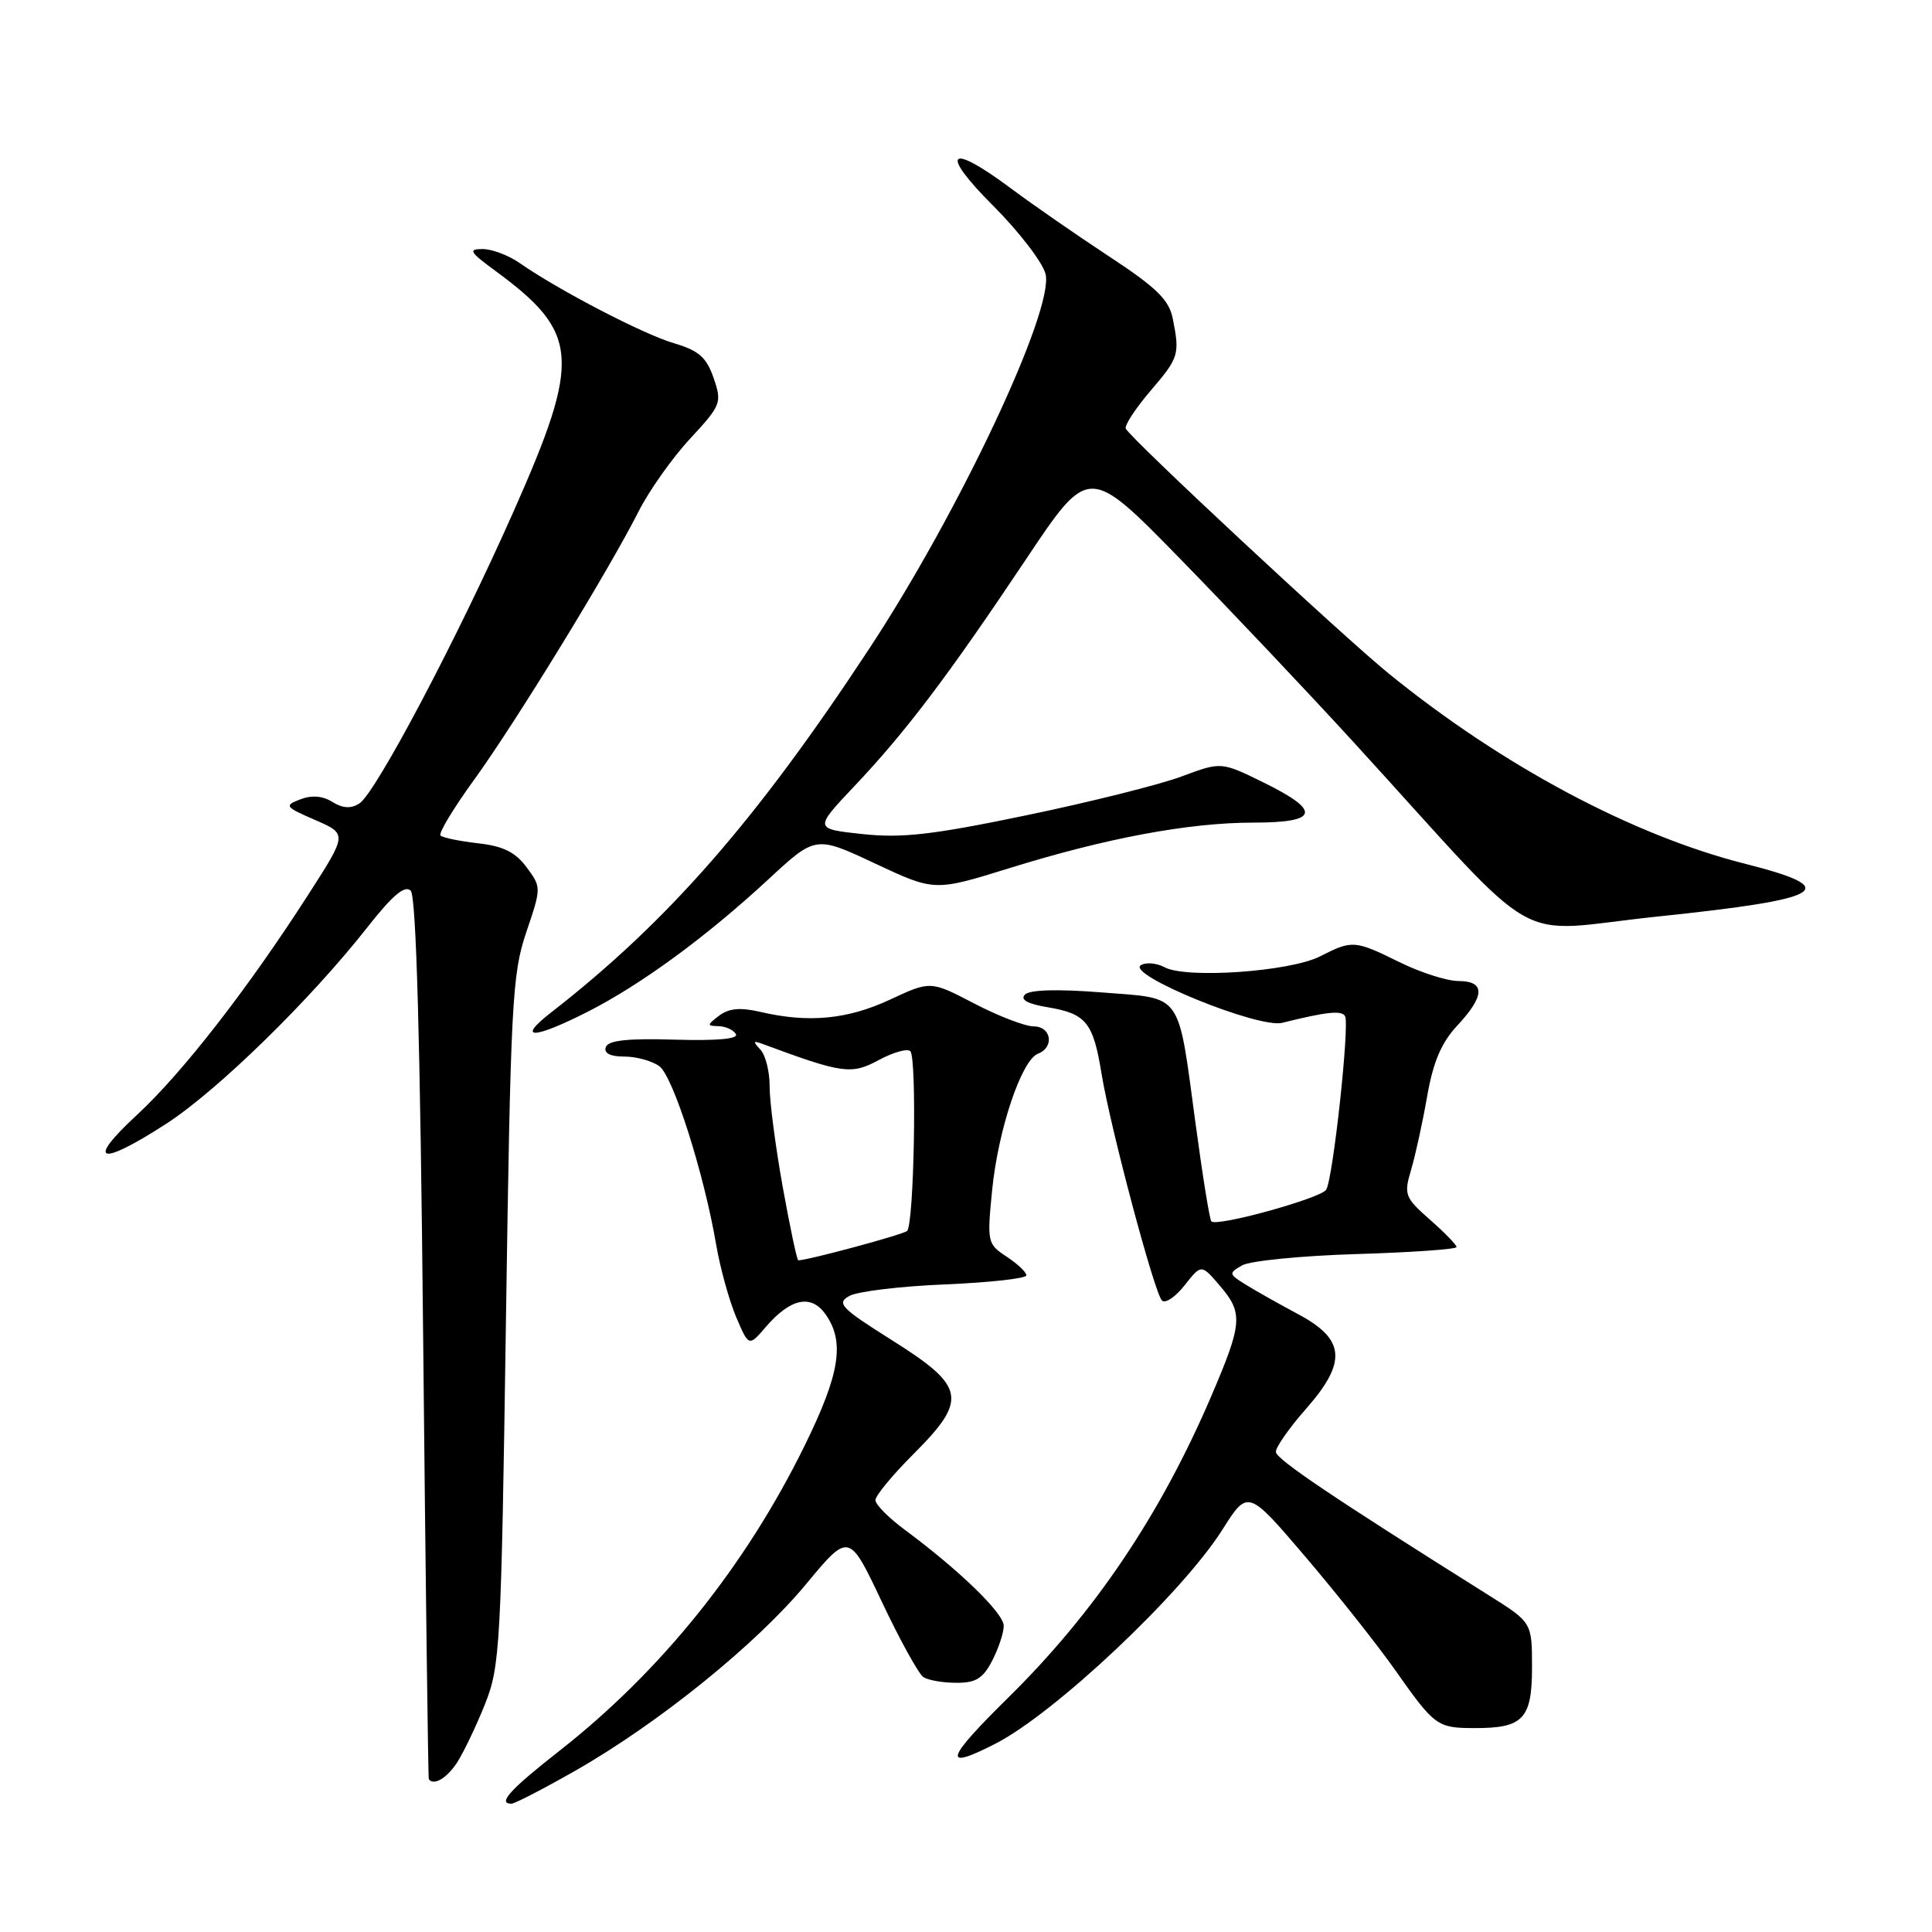 <?xml version="1.0" encoding="UTF-8" standalone="no"?>
<!DOCTYPE svg PUBLIC "-//W3C//DTD SVG 1.1//EN" "http://www.w3.org/Graphics/SVG/1.1/DTD/svg11.dtd" >
<svg xmlns="http://www.w3.org/2000/svg" xmlns:xlink="http://www.w3.org/1999/xlink" version="1.1" viewBox="0 0 256 256">
 <g >
 <path fill="currentColor"
d=" M 76.21 234.64 C 87.27 228.33 100.18 217.90 106.78 209.94 C 112.50 203.04 112.50 203.04 116.86 212.27 C 119.26 217.35 121.74 221.83 122.36 222.23 C 122.99 222.64 124.95 222.98 126.72 222.98 C 129.29 223.00 130.26 222.40 131.47 220.05 C 132.31 218.43 133.00 216.35 133.00 215.43 C 133.00 213.76 127.11 208.05 119.83 202.66 C 117.72 201.10 116.00 199.35 116.00 198.77 C 116.00 198.19 118.25 195.46 121.00 192.71 C 128.27 185.45 127.96 183.74 118.29 177.65 C 111.40 173.31 110.80 172.69 112.54 171.72 C 113.61 171.12 119.33 170.43 125.24 170.19 C 131.16 169.94 136.00 169.40 136.00 168.99 C 136.00 168.57 134.82 167.46 133.38 166.51 C 130.84 164.85 130.78 164.59 131.46 157.73 C 132.25 149.72 135.35 140.46 137.54 139.62 C 139.75 138.77 139.31 136.00 136.96 136.00 C 135.84 136.00 132.30 134.64 129.11 132.98 C 123.30 129.95 123.30 129.95 117.90 132.47 C 112.29 135.08 107.14 135.57 100.79 134.09 C 98.09 133.46 96.58 133.60 95.29 134.58 C 93.66 135.82 93.65 135.94 95.19 135.97 C 96.12 135.99 97.16 136.45 97.50 137.01 C 97.91 137.66 95.06 137.92 89.42 137.76 C 83.16 137.57 80.58 137.85 80.27 138.75 C 79.99 139.56 80.85 140.00 82.73 140.00 C 84.32 140.00 86.41 140.58 87.37 141.28 C 89.19 142.61 93.29 155.49 94.91 165.00 C 95.43 168.03 96.61 172.29 97.53 174.48 C 99.22 178.45 99.22 178.45 101.46 175.84 C 104.76 172.01 107.49 171.44 109.41 174.18 C 111.97 177.83 111.28 182.07 106.61 191.57 C 98.77 207.54 87.59 221.44 74.12 232.00 C 67.58 237.12 65.88 239.00 67.77 239.00 C 68.20 239.00 71.99 237.04 76.21 234.64 Z  M 60.55 233.57 C 61.42 232.23 63.09 228.74 64.26 225.82 C 66.27 220.77 66.41 218.17 67.04 175.00 C 67.66 132.99 67.86 129.04 69.73 123.54 C 71.74 117.60 71.74 117.57 69.77 114.91 C 68.30 112.92 66.67 112.11 63.35 111.74 C 60.90 111.46 58.66 111.00 58.37 110.71 C 58.08 110.42 60.08 107.10 62.81 103.34 C 68.25 95.84 80.60 75.70 84.62 67.76 C 86.02 65.00 89.09 60.66 91.45 58.12 C 95.56 53.68 95.68 53.37 94.56 50.09 C 93.61 47.34 92.60 46.45 89.27 45.47 C 85.21 44.27 74.03 38.46 68.85 34.85 C 67.39 33.83 65.18 33.00 63.95 33.00 C 62.00 33.00 62.23 33.39 65.60 35.86 C 76.78 44.08 77.05 47.45 68.09 67.68 C 60.58 84.64 49.77 105.11 47.61 106.47 C 46.50 107.18 45.41 107.11 44.04 106.26 C 42.75 105.45 41.30 105.34 39.79 105.92 C 37.63 106.75 37.75 106.91 41.75 108.65 C 46.01 110.50 46.01 110.50 40.98 118.34 C 32.91 130.92 24.22 142.11 18.15 147.73 C 11.29 154.07 13.16 154.64 22.02 148.91 C 28.81 144.52 41.11 132.51 48.68 122.87 C 52.01 118.63 53.65 117.25 54.42 118.02 C 55.15 118.75 55.68 137.71 56.07 177.30 C 56.39 209.31 56.73 235.61 56.82 235.75 C 57.46 236.65 59.19 235.64 60.55 233.57 Z  M 131.86 231.07 C 139.76 227.04 156.60 211.17 161.96 202.71 C 165.35 197.35 165.35 197.35 172.93 206.23 C 177.09 211.11 182.47 217.89 184.87 221.30 C 190.09 228.71 190.44 228.97 195.32 228.98 C 201.82 229.01 203.00 227.78 203.00 220.95 C 203.00 214.98 203.00 214.98 197.25 211.37 C 176.62 198.42 169.11 193.36 169.06 192.39 C 169.03 191.78 170.83 189.20 173.07 186.66 C 178.51 180.47 178.26 177.46 172.00 174.13 C 169.53 172.81 166.42 171.06 165.10 170.24 C 162.80 168.82 162.77 168.71 164.60 167.66 C 165.64 167.07 172.46 166.39 179.75 166.17 C 187.04 165.95 193.00 165.53 193.00 165.24 C 193.00 164.95 191.41 163.31 189.47 161.61 C 186.14 158.67 186.00 158.30 186.98 155.00 C 187.55 153.07 188.51 148.69 189.11 145.24 C 189.91 140.69 190.99 138.15 193.10 135.89 C 196.78 131.95 196.83 130.00 193.25 129.99 C 191.74 129.99 188.25 128.87 185.50 127.52 C 179.48 124.56 179.21 124.54 174.90 126.73 C 170.92 128.75 157.20 129.71 154.32 128.17 C 153.26 127.60 151.84 127.48 151.17 127.89 C 149.17 129.13 166.77 136.31 169.90 135.53 C 175.78 134.06 177.79 133.85 178.23 134.65 C 178.85 135.78 176.63 156.19 175.73 157.64 C 175.02 158.78 161.25 162.59 160.51 161.84 C 160.29 161.63 159.35 155.83 158.43 148.97 C 156.02 131.20 156.84 132.36 145.98 131.50 C 140.17 131.04 136.46 131.14 135.82 131.78 C 135.14 132.46 136.13 133.02 138.85 133.47 C 143.94 134.33 144.86 135.48 145.97 142.32 C 147.13 149.43 152.94 171.25 153.96 172.32 C 154.39 172.77 155.74 171.87 156.96 170.32 C 159.18 167.50 159.18 167.50 161.59 170.31 C 164.75 173.98 164.65 175.30 160.52 184.95 C 153.77 200.72 145.06 213.66 133.57 224.97 C 125.23 233.19 124.81 234.67 131.86 231.07 Z  M 77.78 134.11 C 84.87 130.52 93.55 124.17 101.79 116.54 C 108.07 110.72 108.07 110.72 115.95 114.42 C 123.83 118.11 123.83 118.11 133.67 115.06 C 146.54 111.05 157.54 109.00 166.09 109.00 C 174.76 109.00 175.14 107.47 167.40 103.67 C 161.81 100.93 161.81 100.93 156.58 102.88 C 153.71 103.96 144.47 106.27 136.05 108.02 C 123.61 110.61 119.54 111.08 114.30 110.52 C 107.86 109.83 107.86 109.83 113.22 104.16 C 120.06 96.93 125.62 89.57 135.97 74.08 C 144.27 61.65 144.27 61.65 156.41 74.08 C 163.08 80.91 173.48 91.91 179.52 98.52 C 205.11 126.53 199.82 123.51 219.70 121.44 C 242.01 119.11 244.25 117.75 231.22 114.45 C 216.34 110.69 199.06 101.47 184.05 89.28 C 177.86 84.25 149.69 58.01 149.17 56.79 C 148.99 56.36 150.45 54.13 152.42 51.82 C 156.22 47.38 156.35 46.98 155.39 42.18 C 154.89 39.71 153.22 38.09 146.98 33.99 C 142.70 31.18 136.82 27.10 133.92 24.94 C 125.69 18.80 124.40 20.07 131.59 27.25 C 135.02 30.69 138.15 34.76 138.54 36.30 C 139.72 41.02 127.14 67.77 115.20 85.92 C 100.18 108.76 88.50 122.12 72.97 134.20 C 68.40 137.76 70.64 137.72 77.78 134.11 Z  M 103.71 157.25 C 102.75 151.89 101.97 145.90 101.98 143.95 C 101.99 142.00 101.44 139.80 100.75 139.07 C 99.74 138.00 99.79 137.86 101.00 138.31 C 111.68 142.27 112.80 142.42 116.43 140.47 C 118.35 139.43 120.24 138.90 120.62 139.29 C 121.52 140.18 121.12 162.30 120.19 163.11 C 119.64 163.60 107.03 167.00 105.78 167.00 C 105.60 167.00 104.68 162.61 103.71 157.25 Z "/>
</g>
</svg>